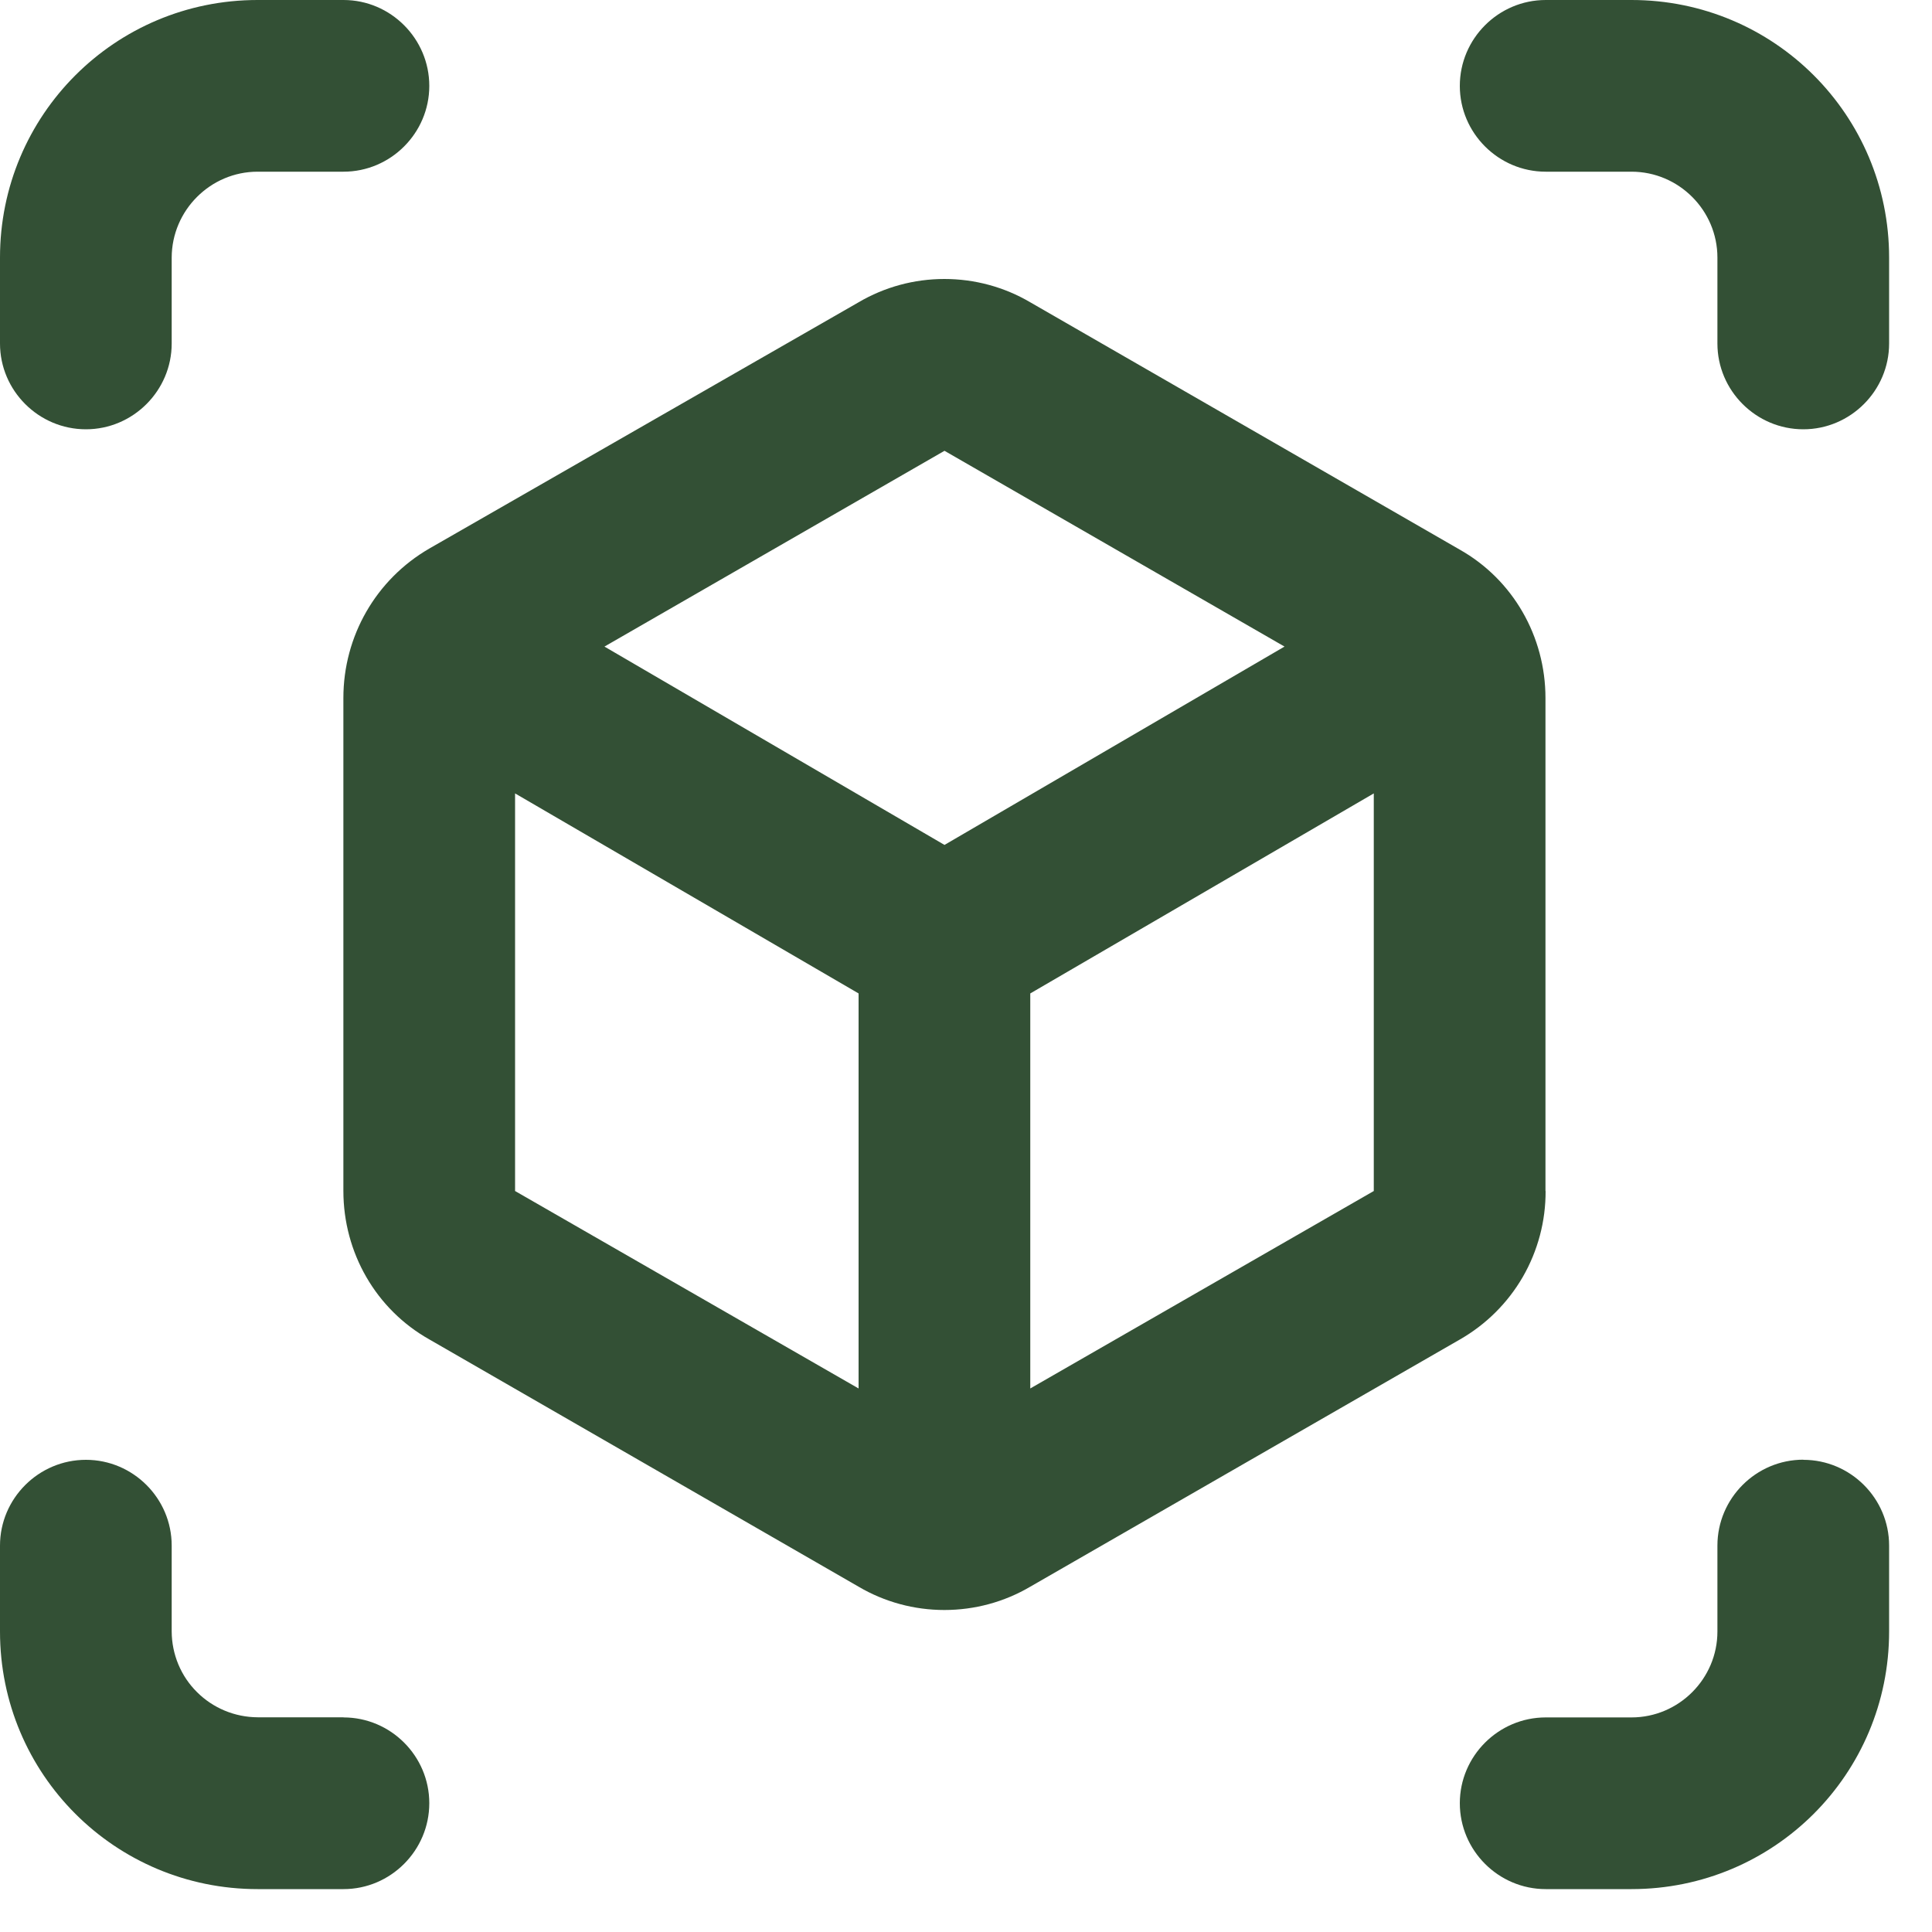 <svg width="15" height="15" viewBox="0 0 15 15" fill="none" xmlns="http://www.w3.org/2000/svg">
<path d="M0.667 3.333C1.033 3.333 1.333 3.033 1.333 2.667V2C1.334 1.633 1.634 1.333 2 1.333H2.667C3.033 1.333 3.333 1.033 3.333 0.667C3.333 0.3 3.033 0 2.667 0H2C0.893 0 0 0.893 0 2V2.667C0 3.033 0.3 3.333 0.667 3.333V3.333ZM2.667 13.333H2C1.823 13.332 1.654 13.262 1.529 13.137C1.404 13.013 1.334 12.844 1.333 12.667V12C1.333 11.633 1.033 11.334 0.667 11.334C0.3 11.334 0 11.634 0 12V12.667C0 13.774 0.893 14.667 2 14.667H2.667C3.033 14.667 3.333 14.367 3.333 14C3.333 13.633 3.033 13.334 2.667 13.334V13.333ZM12.667 0H12.001C11.634 0 11.334 0.3 11.334 0.667C11.334 1.033 11.634 1.333 12.001 1.333H12.667C13.034 1.333 13.334 1.633 13.334 2V2.667C13.334 3.033 13.634 3.333 14.001 3.333C14.367 3.333 14.667 3.033 14.667 2.667V2C14.667 0.893 13.774 0 12.667 0V0ZM14.001 11.333C13.634 11.333 13.334 11.633 13.334 12V12.667C13.334 13.034 13.034 13.334 12.667 13.334H12.001C11.634 13.334 11.334 13.634 11.334 14C11.334 14.367 11.634 14.667 12.001 14.667H12.667C13.774 14.667 14.667 13.774 14.667 12.667V12C14.667 11.633 14.367 11.334 14.001 11.334V11.333ZM11.999 9.247V5.42C11.999 4.94 11.746 4.5 11.333 4.267L7.999 2.347C7.797 2.228 7.567 2.166 7.332 2.166C7.098 2.166 6.868 2.228 6.666 2.347L3.333 4.259C2.919 4.499 2.666 4.939 2.666 5.419V9.246C2.666 9.726 2.919 10.166 3.333 10.399L6.666 12.319C6.868 12.438 7.098 12.5 7.332 12.5C7.567 12.5 7.797 12.438 7.999 12.319L11.334 10.4C11.537 10.284 11.706 10.116 11.823 9.914C11.94 9.711 12.001 9.481 12 9.247H11.999ZM6.666 10.78L3.999 9.247V6.16L6.666 7.713V10.78V10.78ZM7.333 6.56L4.693 5.02L7.333 3.5L9.973 5.02L7.333 6.56ZM10.666 9.247L7.999 10.78V7.713L10.666 6.16V9.247V9.247Z" fill="#335035"/>
</svg>
